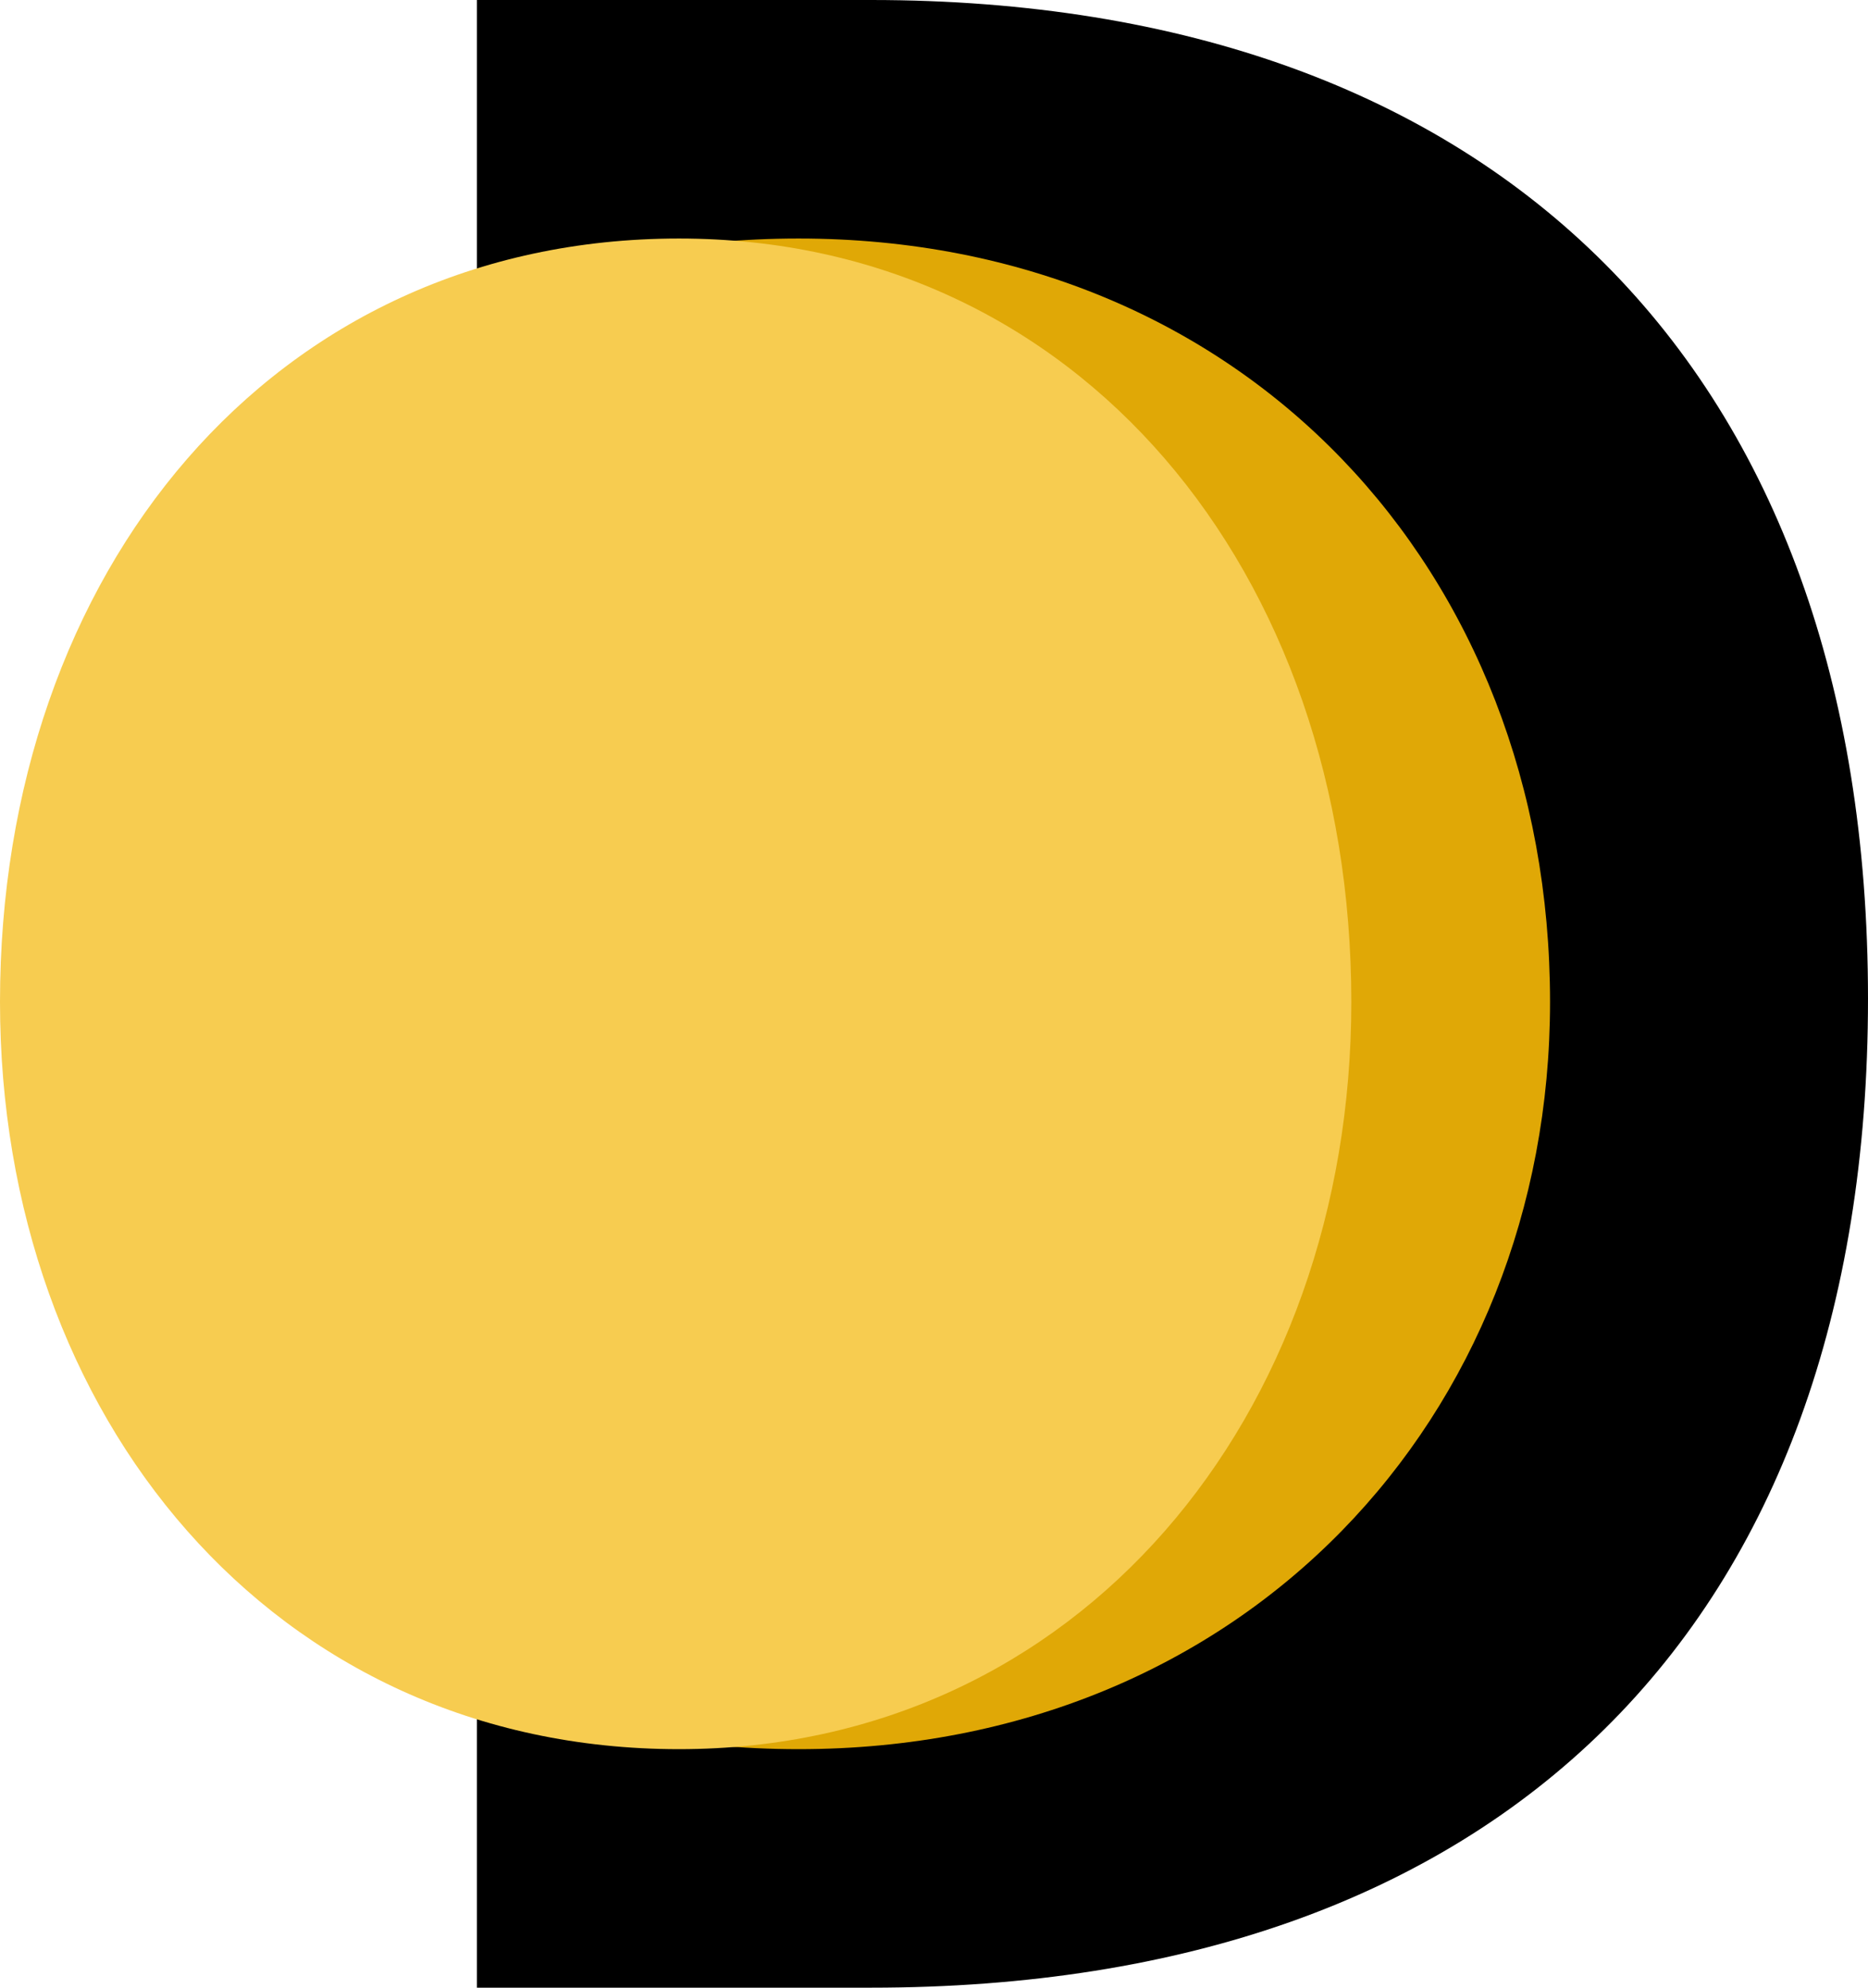 <svg width="47" height="50" viewBox="0 0 47 50" fill="none" xmlns="http://www.w3.org/2000/svg">
<path d="M12 50V0H21.913C37.699 0 47 9.314 47 25.123C47 40.931 37.699 50 21.913 50H12Z" fill="black"/>
<path d="M39 25.204C39 14.376 31.325 6 20.094 6C8.675 6 1 14.376 1 25.204C1 35.624 8.675 44 20.094 44C31.325 44 39 35.624 39 25.204Z" fill="#E0A806"/>
<path d="M34 25.204C34 14.376 27.133 6 17.084 6C6.867 6 0 14.376 0 25.204C0 35.624 6.867 44 17.084 44C27.133 44 34 35.624 34 25.204Z" fill="url(#paint0_linear_71_116)"/>
<defs>
<linearGradient id="paint0_linear_71_116" x1="-6.8" y1="25" x2="39.953" y2="25.761" gradientUnits="userSpaceOnUse">
<stop stop-color="#F7CC50"/>
<stop offset="1" stop-color="#F7CC50"/>
</linearGradient>
</defs>
</svg>
